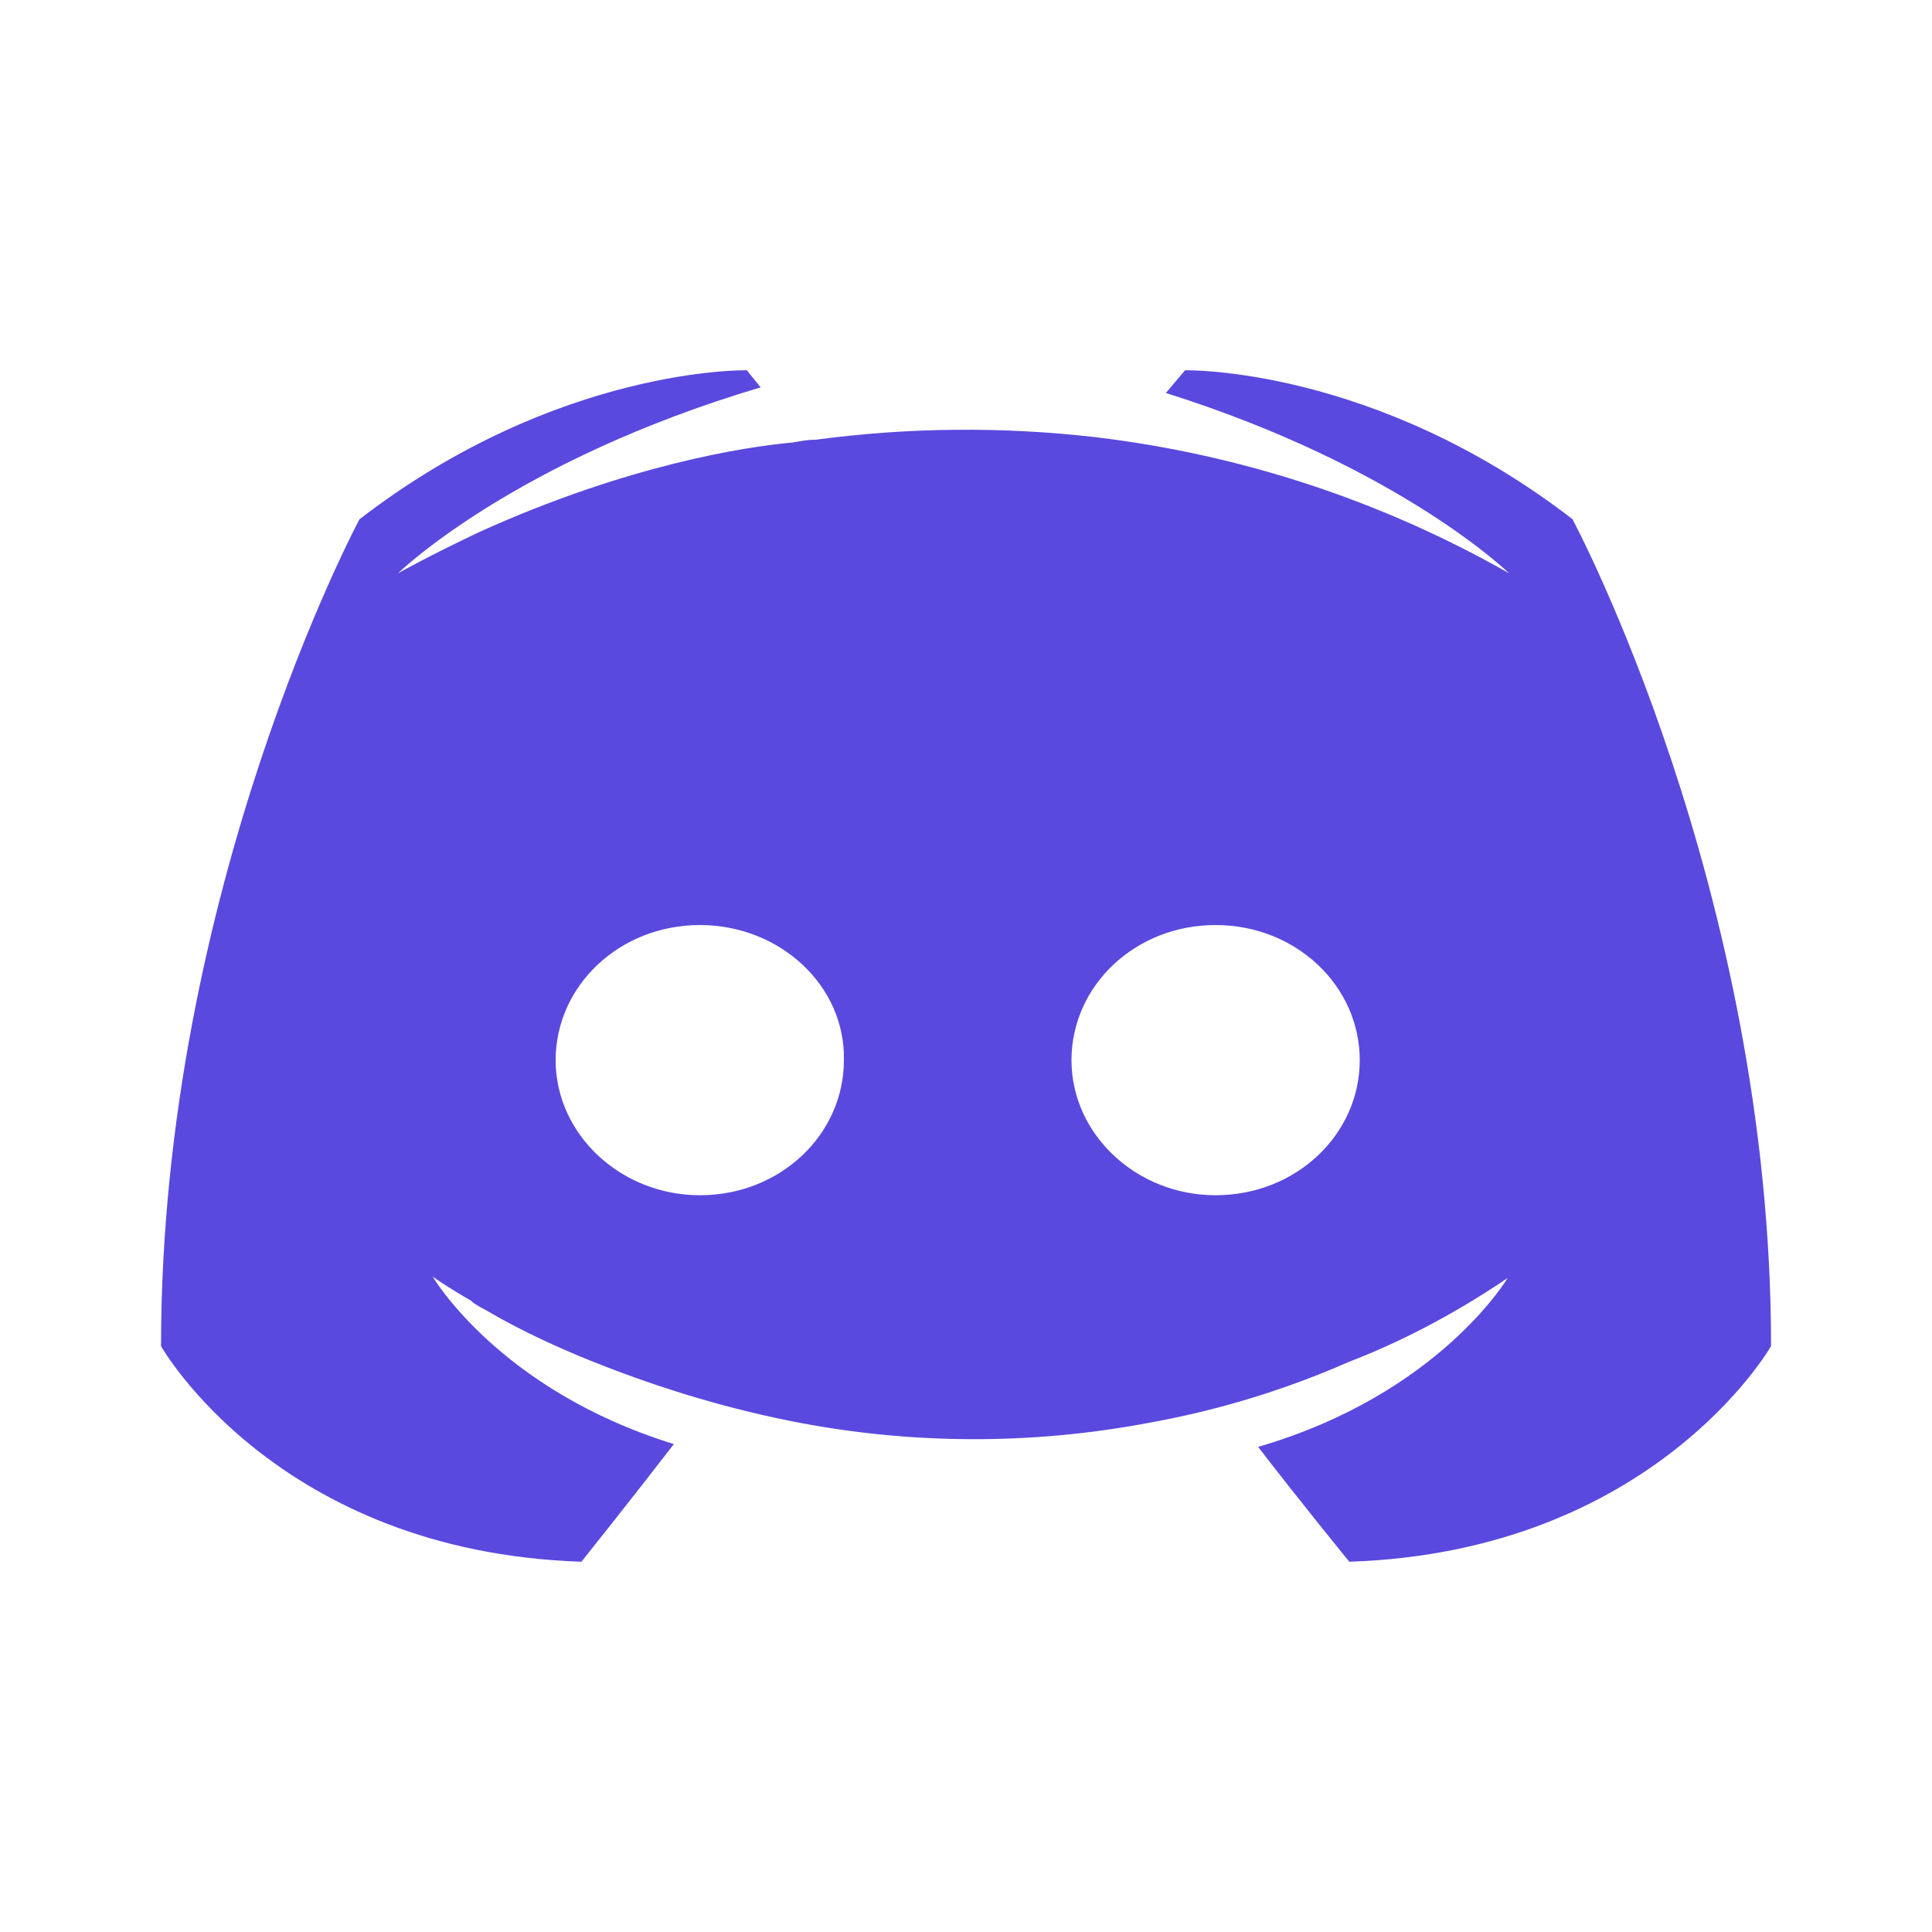 <svg width="20" height="20" viewBox="0 0 20 20" fill="none" xmlns="http://www.w3.org/2000/svg">
<path d="M7.245 9.576C8.077 9.576 8.752 10.206 8.736 10.975C8.736 11.744 8.079 12.373 7.245 12.373C6.427 12.373 5.752 11.744 5.752 10.975C5.752 10.206 6.411 9.576 7.245 9.576ZM12.583 9.576C13.417 9.576 14.076 10.206 14.076 10.975C14.076 11.744 13.417 12.373 12.583 12.373C11.765 12.373 11.092 11.744 11.092 10.975C11.092 10.206 11.749 9.576 12.583 9.576ZM13.966 16.167C17.12 16.064 18.334 13.935 18.334 13.935C18.334 9.207 16.278 5.374 16.278 5.374C14.224 3.79 12.268 3.833 12.268 3.833L12.069 4.068C14.495 4.832 15.621 5.934 15.621 5.934C14.297 5.181 12.837 4.702 11.326 4.524C10.368 4.415 9.401 4.424 8.445 4.552C8.359 4.552 8.287 4.567 8.202 4.581C7.703 4.626 6.489 4.816 4.963 5.507C4.436 5.756 4.121 5.934 4.121 5.934C4.121 5.934 5.306 4.773 7.874 4.01L7.731 3.833C7.731 3.833 5.776 3.79 3.721 5.376C3.721 5.376 1.667 9.207 1.667 13.935C1.667 13.935 2.865 16.063 6.019 16.167C6.019 16.167 6.546 15.507 6.976 14.949C5.163 14.389 4.479 13.215 4.479 13.215C4.479 13.215 4.62 13.318 4.877 13.465C4.891 13.479 4.905 13.494 4.934 13.508C4.977 13.539 5.02 13.553 5.063 13.582C5.419 13.788 5.776 13.949 6.103 14.082C6.689 14.317 7.388 14.552 8.202 14.714C9.422 14.955 10.676 14.96 11.898 14.728C12.61 14.6 13.304 14.388 13.966 14.097C14.466 13.905 15.022 13.626 15.607 13.23C15.607 13.23 14.895 14.434 13.024 14.978C13.453 15.536 13.968 16.167 13.968 16.167H13.966Z" fill="#5A49DE"/>
</svg>
